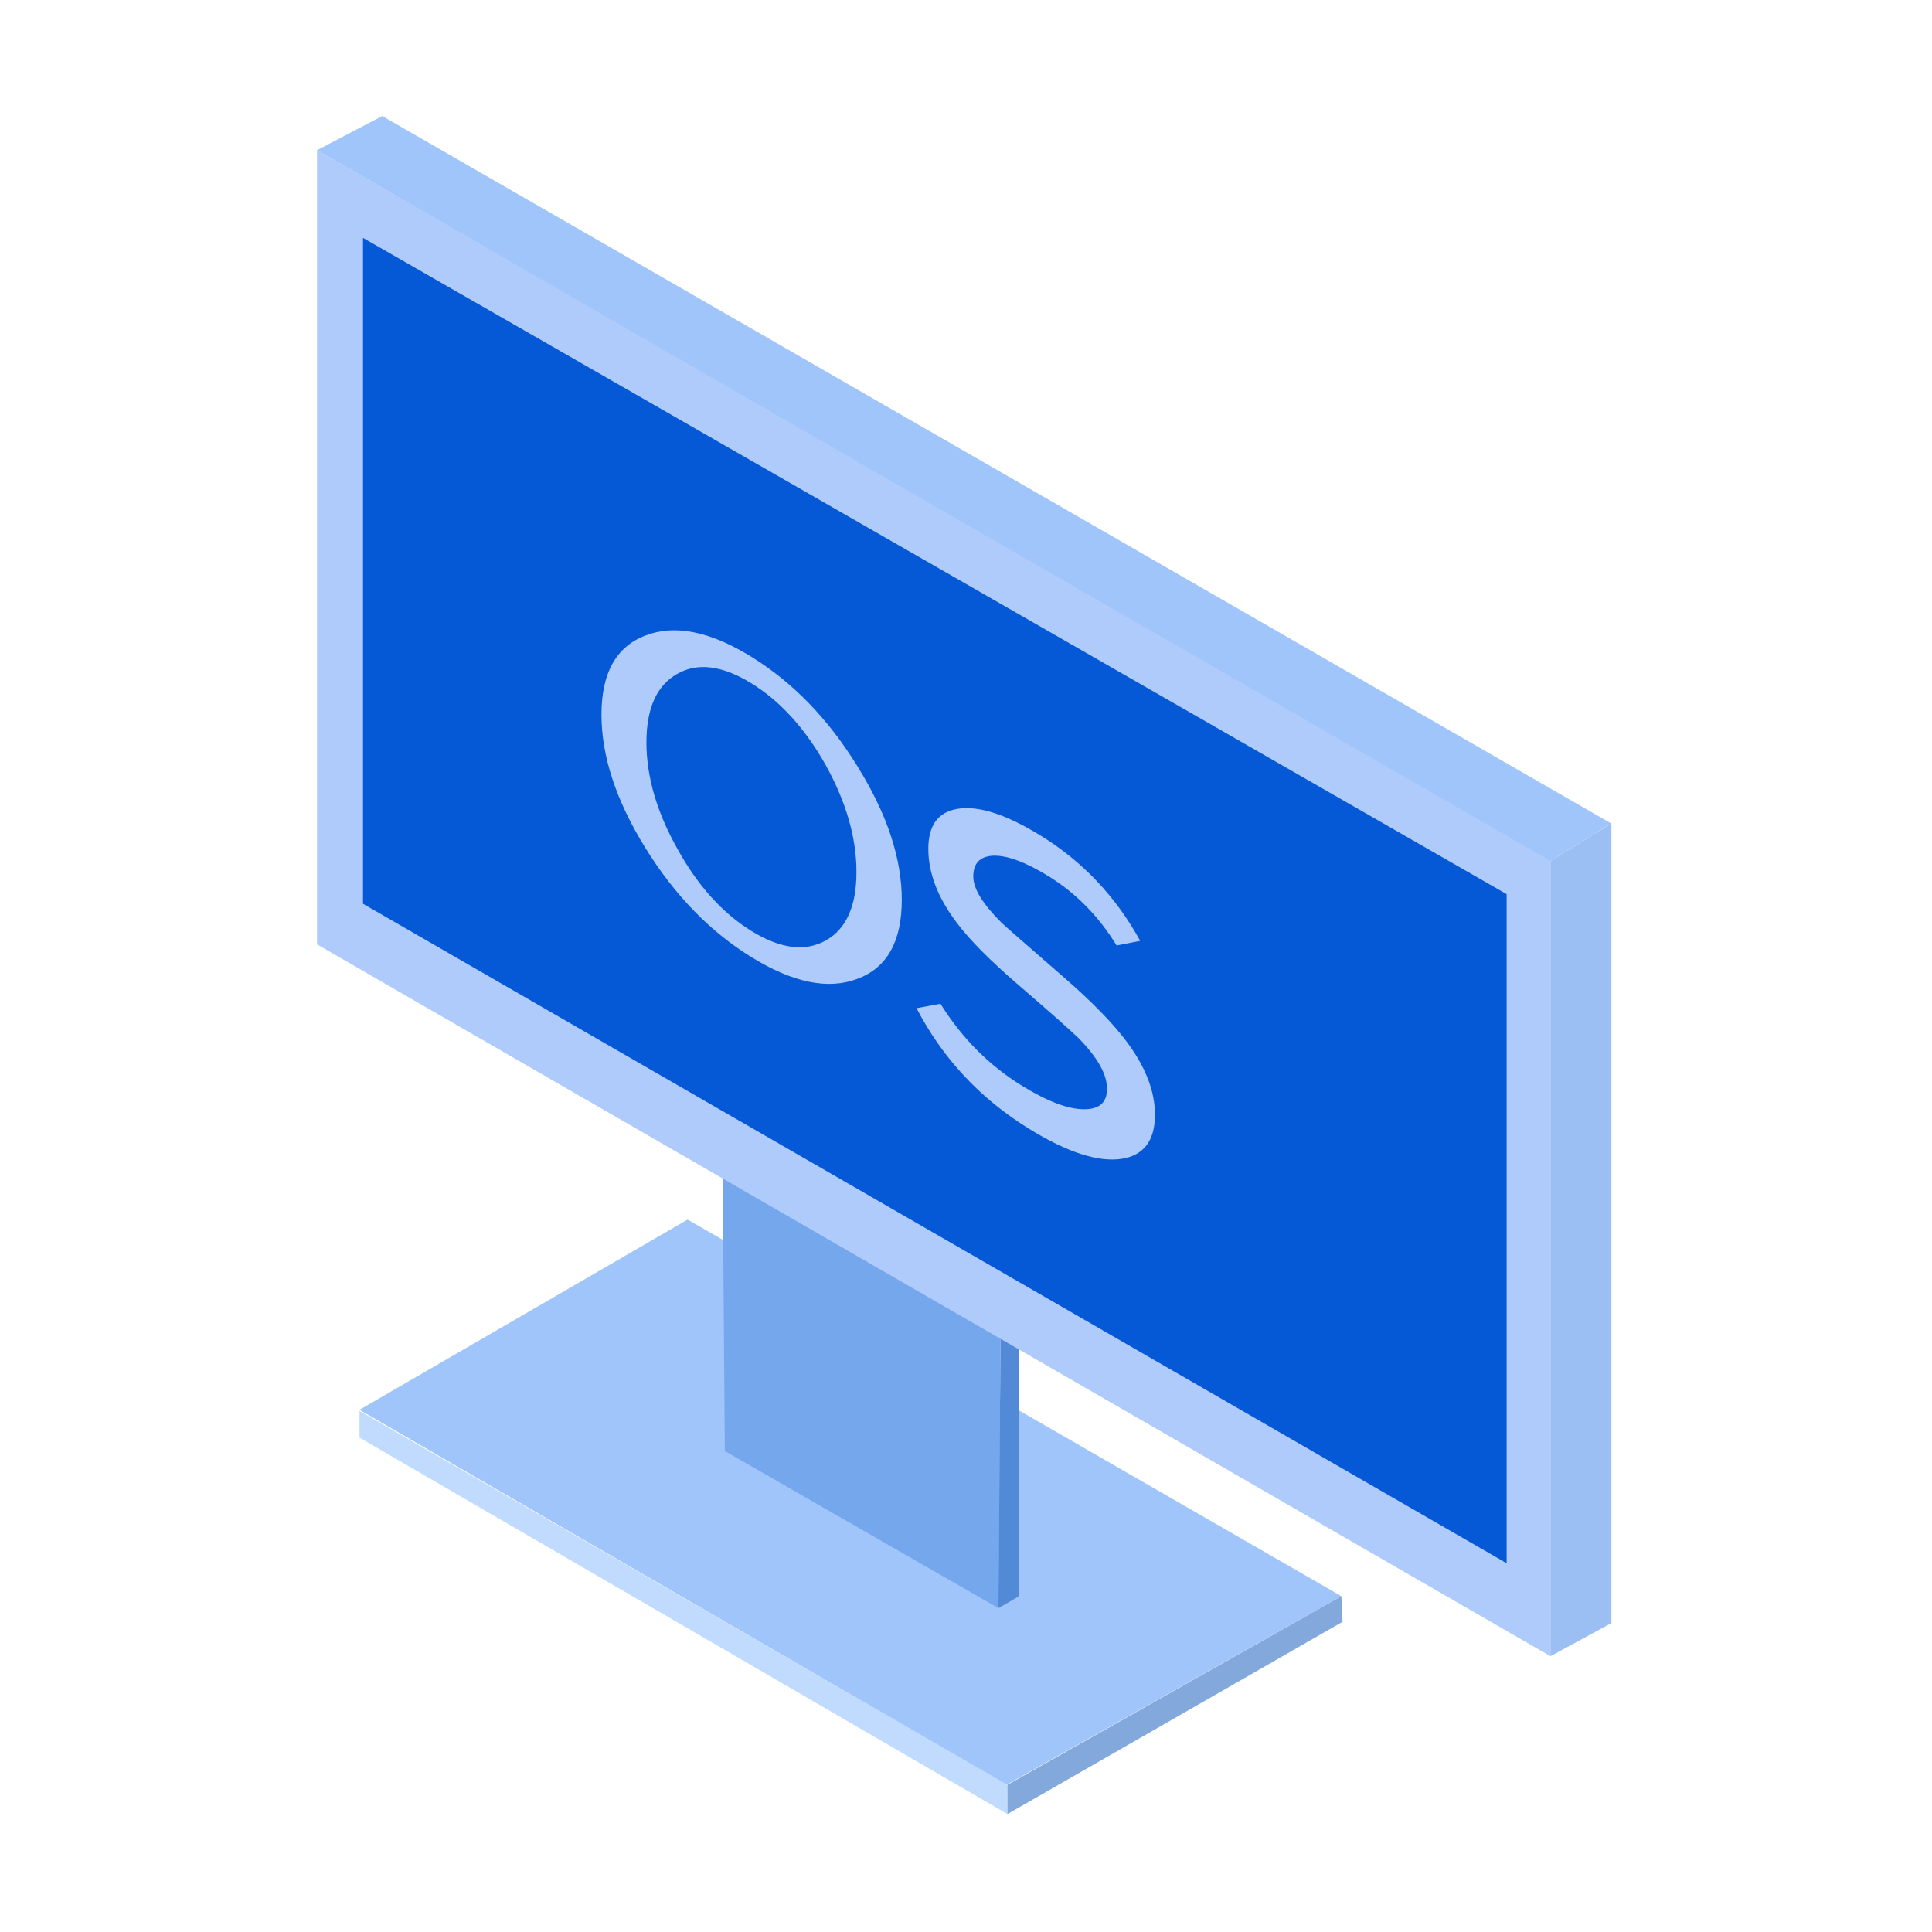 <?xml version="1.0" encoding="UTF-8"?>
<svg width="1024px" height="1024px" viewBox="0 0 1024 1024" version="1.1" xmlns="http://www.w3.org/2000/svg" xmlns:xlink="http://www.w3.org/1999/xlink">
    <title>操作系统@1x</title>
    <g id="操作系统" stroke="none" stroke-width="1" fill="none" fill-rule="evenodd">
        <g transform="translate(168, 61.5)">
            <g id="底座" transform="translate(22.53, 584.333)">
                <polygon id="路径-4" fill="#9FC5FB" points="0 101.404 173.916 0.567 520.433 200.167 342.933 300.167"></polygon>
                <polygon id="路径-2" fill="#C1DBFF" points="0 101.97 0 116.133 343.433 315.667 343.433 300.167"></polygon>
                <polygon id="路径-3" fill="#83A8DC" points="343.433 315.667 343.433 300.167 520.433 200.167 521.043 213.763"></polygon>
            </g>
            <g id="支架" transform="translate(215.03, 559.141)">
                <polygon id="路径" fill="#75A7ED" points="0 6.75248144e-14 1.133 148.423 146.157 231.699 147.29 85.542"></polygon>
                <polygon id="路径" fill="#528AD8" points="146.157 231.699 156.921 225.467 156.921 91.207 147.29 85.542"></polygon>
            </g>
            <g id="显示器" transform="translate(0.03, 0)">
                <polygon id="前" fill="#AFCBFC" points="5.80639503e-13 439.038 653.742 816.328 653.742 393.718 5.80639503e-13 18.128"></polygon>
                <polygon id="右" fill="#9BBFF3" points="653.742 394.851 653.742 816.328 686.033 798.766 686.033 375.024"></polygon>
                <polygon id="上" fill="#9FC5FB" points="-4.70448817e-14 18.128 34.557 -7.02402726e-13 686.033 375.024 653.742 394.851"></polygon>
                <path d="M24.36,64.581 L630.515,412.413 L630.515,767.042 L24.36,417.511 L24.36,64.581 Z M339.625,367.193 C329.208,368.84 324,375.914 324,388.414 C324,401.174 328.948,414.122 338.844,427.258 C345.615,436.383 356.487,447.387 371.461,460.27 C389.39,475.75 400.157,485.281 403.761,488.862 L403.977,489.078 C404.012,489.113 404.045,489.147 404.078,489.181 C413.844,499.241 418.727,508.048 418.727,515.6 C418.727,522.761 414.755,526.366 406.812,526.414 C398.349,526.532 387.281,522.373 373.609,513.939 C356.161,503.176 341.773,488.701 330.445,470.515 L317.75,472.839 C331.552,499.453 351.474,520.792 377.516,536.857 C397.568,549.227 413.844,554.515 426.344,552.721 C438.193,550.916 444.117,543.112 444.117,529.31 C444.117,516.81 439.104,503.887 429.078,490.54 C421.917,480.914 410.914,469.635 396.07,456.702 C375.367,438.722 364.299,429.029 362.867,427.625 C352.841,417.664 347.828,409.493 347.828,403.113 C347.828,396.082 351.344,392.391 358.375,392.041 C365.797,391.802 375.562,395.418 387.672,402.888 C402.255,411.884 414.299,424.132 423.805,439.631 L436.305,437.186 C423.414,413.739 405.836,395.148 383.57,381.412 C365.341,370.167 350.693,365.427 339.625,367.193 Z M174,275.372 C158.505,281.308 150.758,295.279 150.758,317.284 C150.758,339.289 158.505,362.819 174,387.872 C189.495,412.925 208.245,432.24 230.25,445.814 C252.255,459.389 271.005,463.209 286.5,457.272 C302.125,451.417 309.937,437.486 309.937,415.481 C309.937,393.476 302.125,369.906 286.5,344.772 L285.982,343.935 C270.588,319.159 252.011,300.059 230.25,286.635 C208.245,273.06 189.495,269.306 174,275.372 Z M230.25,300.697 C245.615,310.176 258.766,324.669 269.703,344.176 C280.51,363.734 285.914,382.562 285.914,400.661 C285.914,418.76 280.51,430.856 269.703,436.95 C258.766,443.093 245.615,441.426 230.25,431.947 C214.885,422.469 201.799,407.951 190.992,388.393 C180.055,368.886 174.586,350.082 174.586,331.983 C174.586,313.885 180.055,301.763 190.992,295.62 C201.799,289.527 214.885,291.219 230.25,300.697 Z" id="形状结合" fill="#0559D6"></path>
            </g>
        </g>
    </g>
</svg>